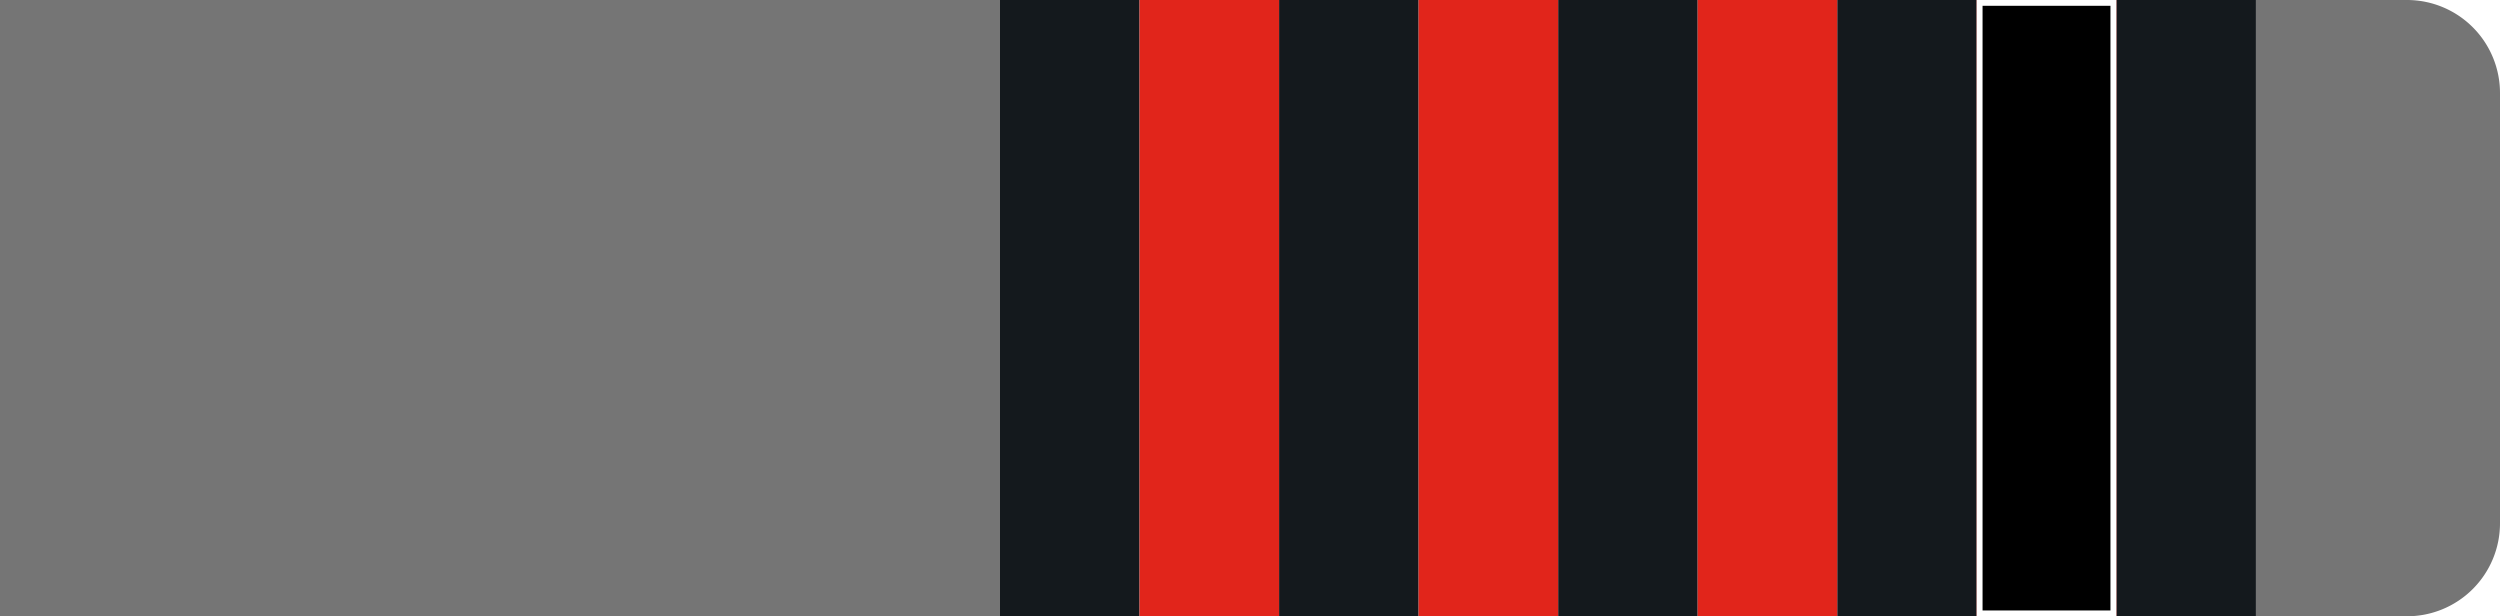 <svg id="Layer_1" data-name="Layer 1" xmlns="http://www.w3.org/2000/svg" viewBox="0 0 215 53"><defs><style>.cls-gr1b-1{fill:#757575 !important;}.cls-gr1b-2{fill:#14191d !important;}.cls-gr1b-3{fill:#fff !important;}.cls-gr1b-4{fill:#e1251b !important;}</style></defs><g id="Group_239" data-name="Group 239"><path id="Rectangle_26" data-name="Rectangle 26" class="cls-gr1b-1" d="M0,0H207a8,8,0,0,1,8,8V45a8,8,0,0,1-8,8H0V0Z"/></g><g id="Layer_6" data-name="Layer 6"><rect id="Rectangle_27" data-name="Rectangle 27" class="cls-gr1b-2" x="86" width="108" height="53"/><rect id="_1" data-name="1" class="cls-gr1b-3" x="170" width="12" height="53"/><rect id="_2" data-name="2" class="cls-gr1b-3" x="146" width="12" height="53"/><rect id="_3" data-name="3" class="cls-gr1b-3" x="122" width="12" height="53"/><rect id="_4" data-name="4" class="cls-gr1b-3" x="98" width="12" height="53"/><rect id="_1-2" data-name="1" class="cls-gr1b-4" x="170" width="12" height="53"/><rect id="_2-2" data-name="2" class="cls-gr1b-4" x="146" width="12" height="53"/><rect id="_3-2" data-name="3" class="cls-gr1b-4" x="122" width="12" height="53"/><rect id="_4-2" data-name="4" class="cls-gr1b-4" x="98" width="12" height="53"/><g id="_1-3" data-name="1"><rect x="170.25" y="0.25" width="11.5" height="52.5"/><path class="cls-gr1b-3" d="M181.5.5v52h-11V.5h11M182,0H170V53h12V0Z"/></g></g></svg>
